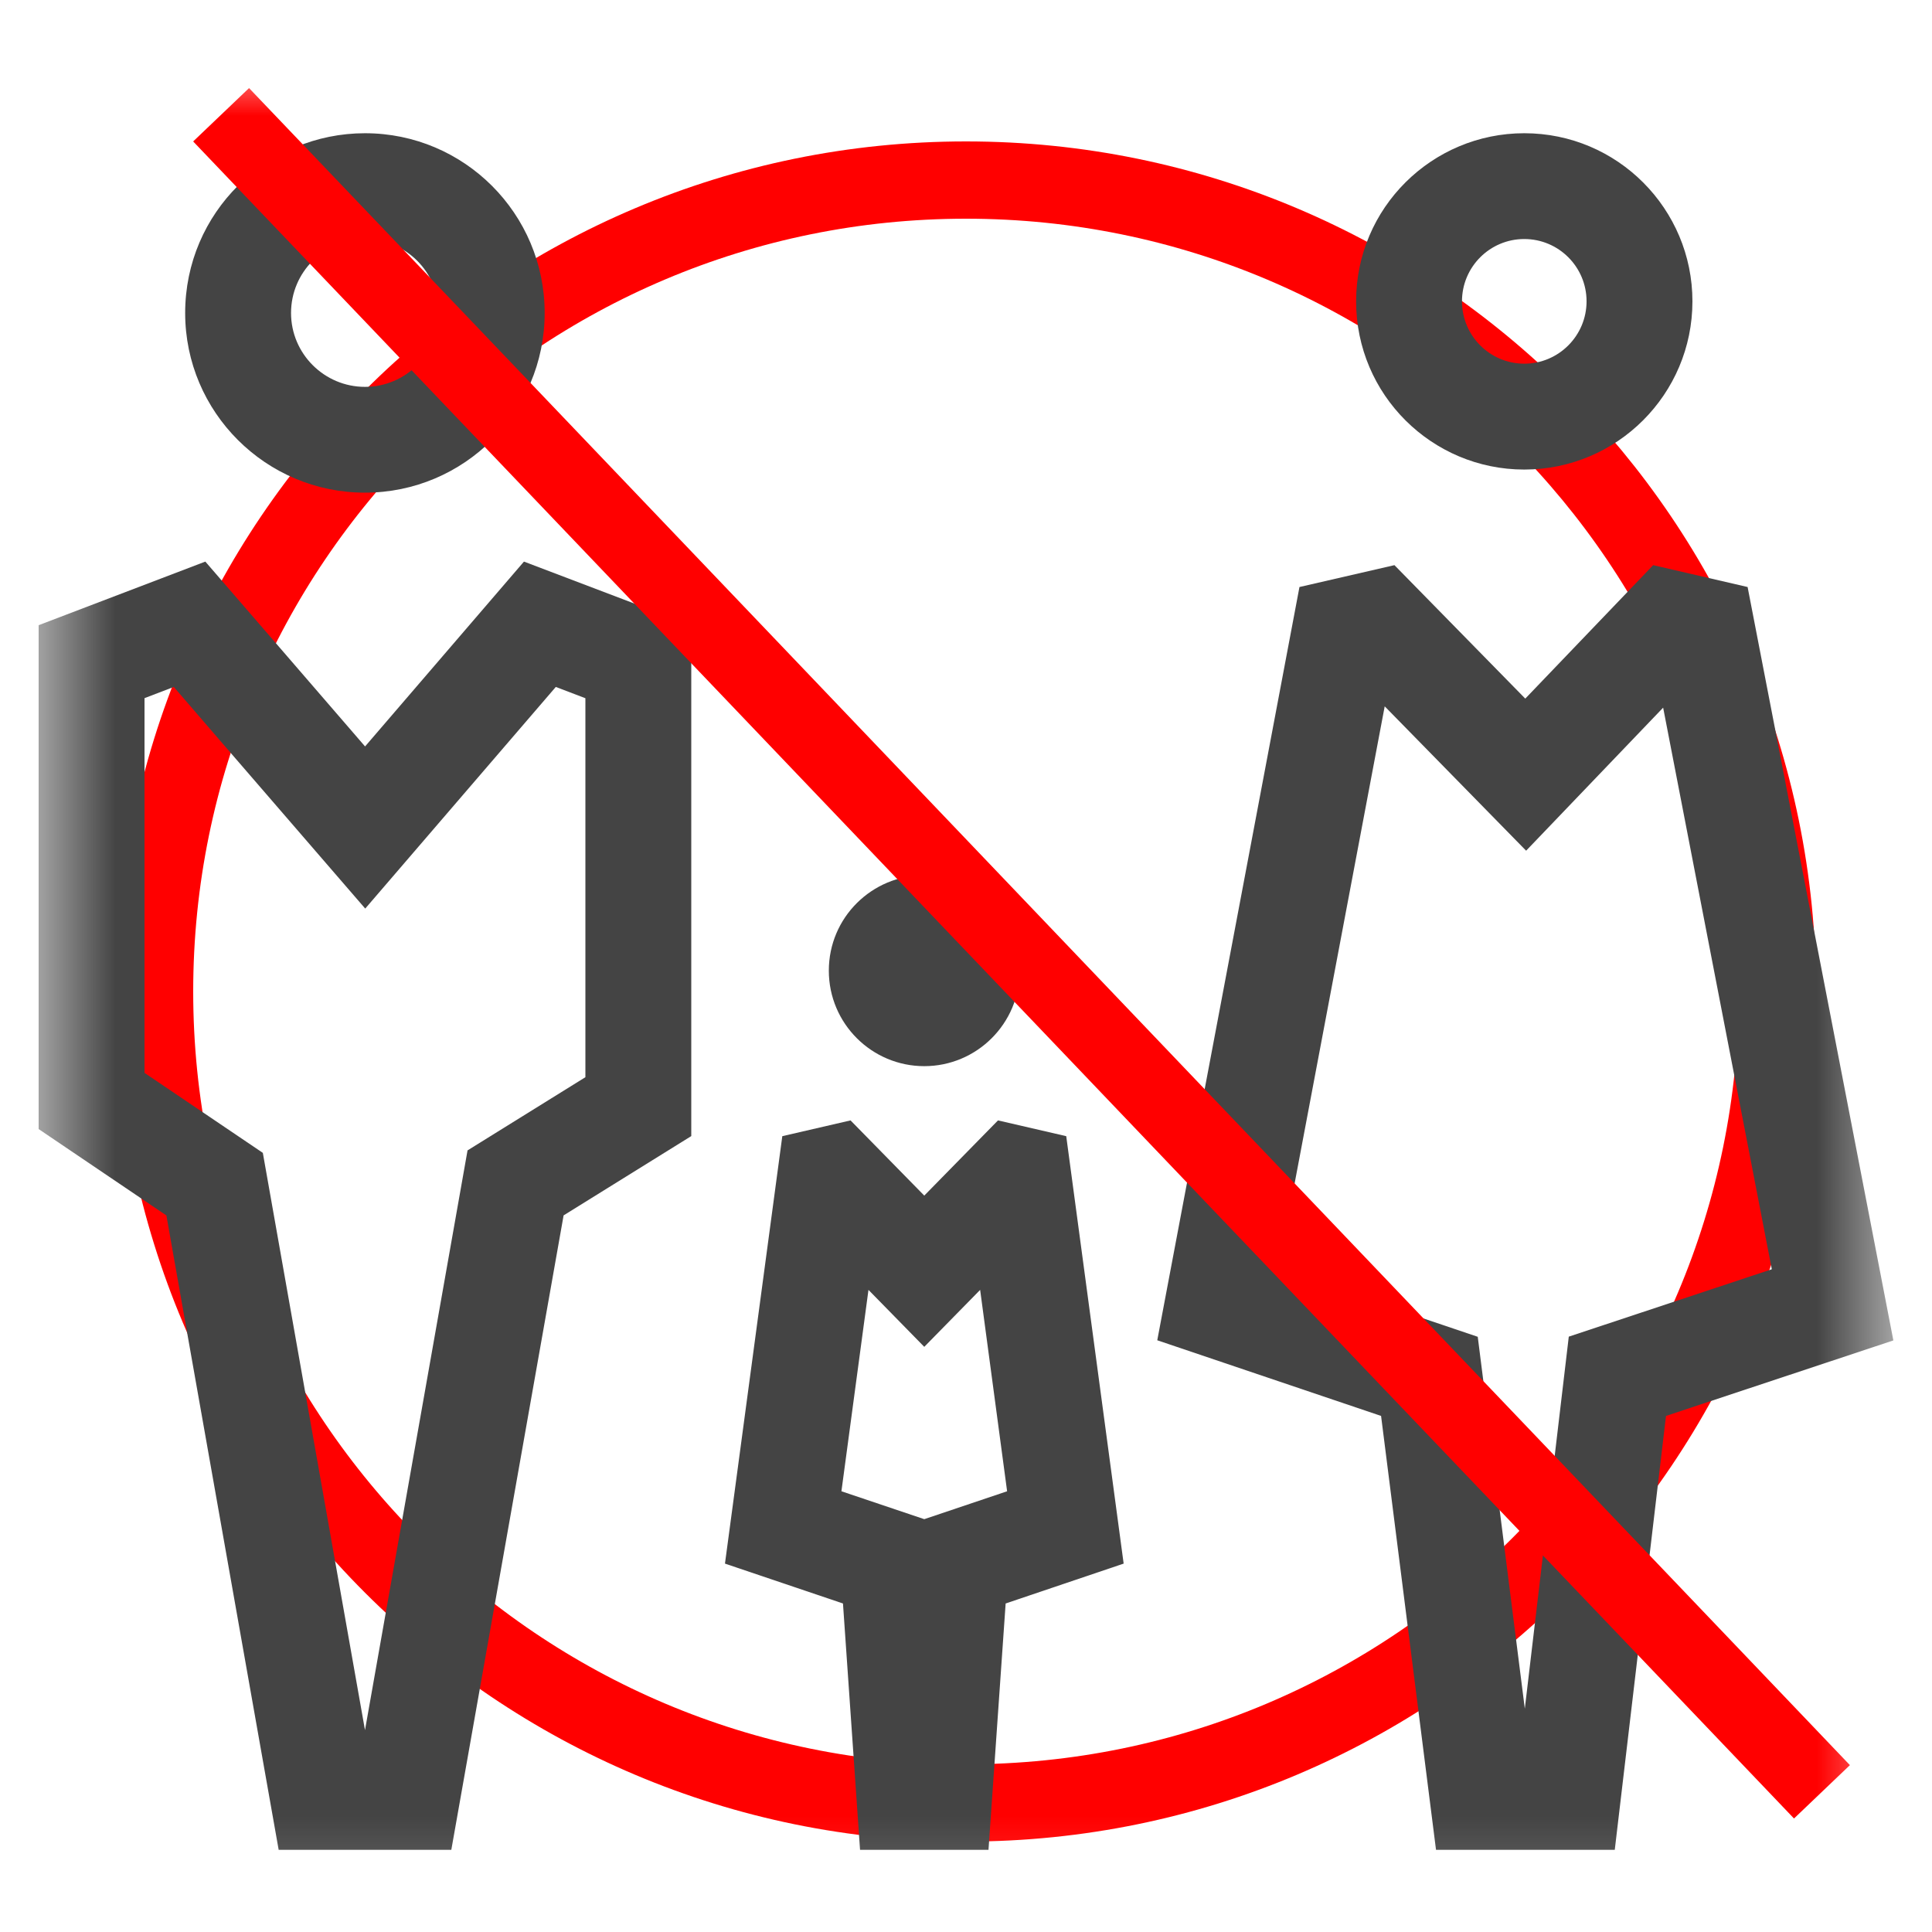 <svg width="25" height="25" viewBox="0 0 25 25" fill="none" xmlns="http://www.w3.org/2000/svg">
<g clip-path="url(#clip0_2002_10962)">
<g clip-path="url(#clip1_2002_10962)">
<g clip-path="url(#clip2_2002_10962)">
<mask id="mask0_2002_10962" style="mask-type:luminance" maskUnits="userSpaceOnUse" x="0" y="0" width="25" height="25">
<path d="M24.5 0.83H0.5V24.83H24.5V0.83Z" fill="white"/>
</mask>
<g mask="url(#mask0_2002_10962)">
<path d="M12.5 23.33C18.299 23.33 23 18.629 23 12.83C23 7.031 18.299 2.33 12.5 2.33C6.701 2.33 2 7.031 2 12.83C2 18.629 6.701 23.33 12.5 23.33Z" stroke="#FF0000"/>
<path fill-rule="evenodd" clip-rule="evenodd" d="M11.96 13.796C11.282 13.796 10.725 13.246 10.725 12.56C10.725 11.872 11.284 11.325 11.96 11.325C12.636 11.325 13.195 11.872 13.195 12.56C13.195 13.246 12.638 13.796 11.96 13.796ZM11.96 17.428L11.238 16.691L10.888 19.297L11.96 19.658L13.032 19.297L12.683 16.691L11.96 17.428ZM11.96 15.471L12.914 14.498L13.797 14.702L14.54 20.233L13.013 20.749L12.791 23.937H11.129L10.908 20.749L9.381 20.233L10.123 14.702L11.006 14.498L11.96 15.471ZM17.918 9.14L16.542 16.427L19.122 17.298L19.731 22.11L20.3 17.296L22.927 16.424L21.521 9.157L19.748 11.008L17.918 9.14ZM14.975 17.343L16.815 7.596L18.044 7.313L19.737 9.04L21.392 7.313L22.614 7.596L24.5 17.345L21.558 18.322L20.895 23.937H18.582L17.871 18.322L14.975 17.343ZM18.918 3.899C18.918 4.344 19.279 4.706 19.724 4.706C20.169 4.706 20.53 4.344 20.53 3.899C20.53 3.454 20.169 3.093 19.724 3.093C19.279 3.093 18.918 3.454 18.918 3.899ZM19.724 6.076C18.53 6.076 17.548 5.108 17.548 3.899C17.548 2.688 18.533 1.724 19.724 1.724C20.932 1.724 21.9 2.705 21.9 3.899C21.9 5.1 20.925 6.076 19.724 6.076ZM4.723 5.006C5.25 5.006 5.678 4.577 5.678 4.05C5.678 3.522 5.251 3.094 4.723 3.094C4.196 3.094 3.766 3.521 3.766 4.05C3.766 4.577 4.196 5.006 4.723 5.006ZM7.048 4.05C7.048 5.333 6.005 6.375 4.723 6.375C3.44 6.375 2.396 5.333 2.396 4.05C2.396 2.75 3.453 1.724 4.723 1.724C6.007 1.724 7.048 2.766 7.048 4.05Z" fill="#444444"/>
<path fill-rule="evenodd" clip-rule="evenodd" d="M7.293 15.727L8.945 14.701V8.09L6.78 7.267L4.724 9.659L3.576 8.33L2.657 7.267L0.5 8.09V14.61L2.153 15.728L3.606 23.937H5.84L7.293 15.727ZM7.575 13.939V9.035L7.192 8.889L4.726 11.757L2.913 9.659L2.249 8.889L1.87 9.034V13.883L3.401 14.918L4.723 22.388L6.05 14.886L7.575 13.939Z" fill="#444444"/>
<path d="M2.861 1.485L23.576 23.186" stroke="#FF0000"/>
</g>
</g>
</g>
</g>
<defs>
<clipPath id="clip0_2002_10962">
<rect width="24" height="24" fill="white" transform="translate(0.5 0.83)"/>
</clipPath>
<clipPath id="clip1_2002_10962">
<rect width="24" height="24" fill="white" transform="translate(0.5 0.83)"/>
</clipPath>
<clipPath id="clip2_2002_10962">
<rect width="24" height="24" fill="white" transform="translate(0.5 0.83)"/>
</clipPath>
</defs>
</svg>

